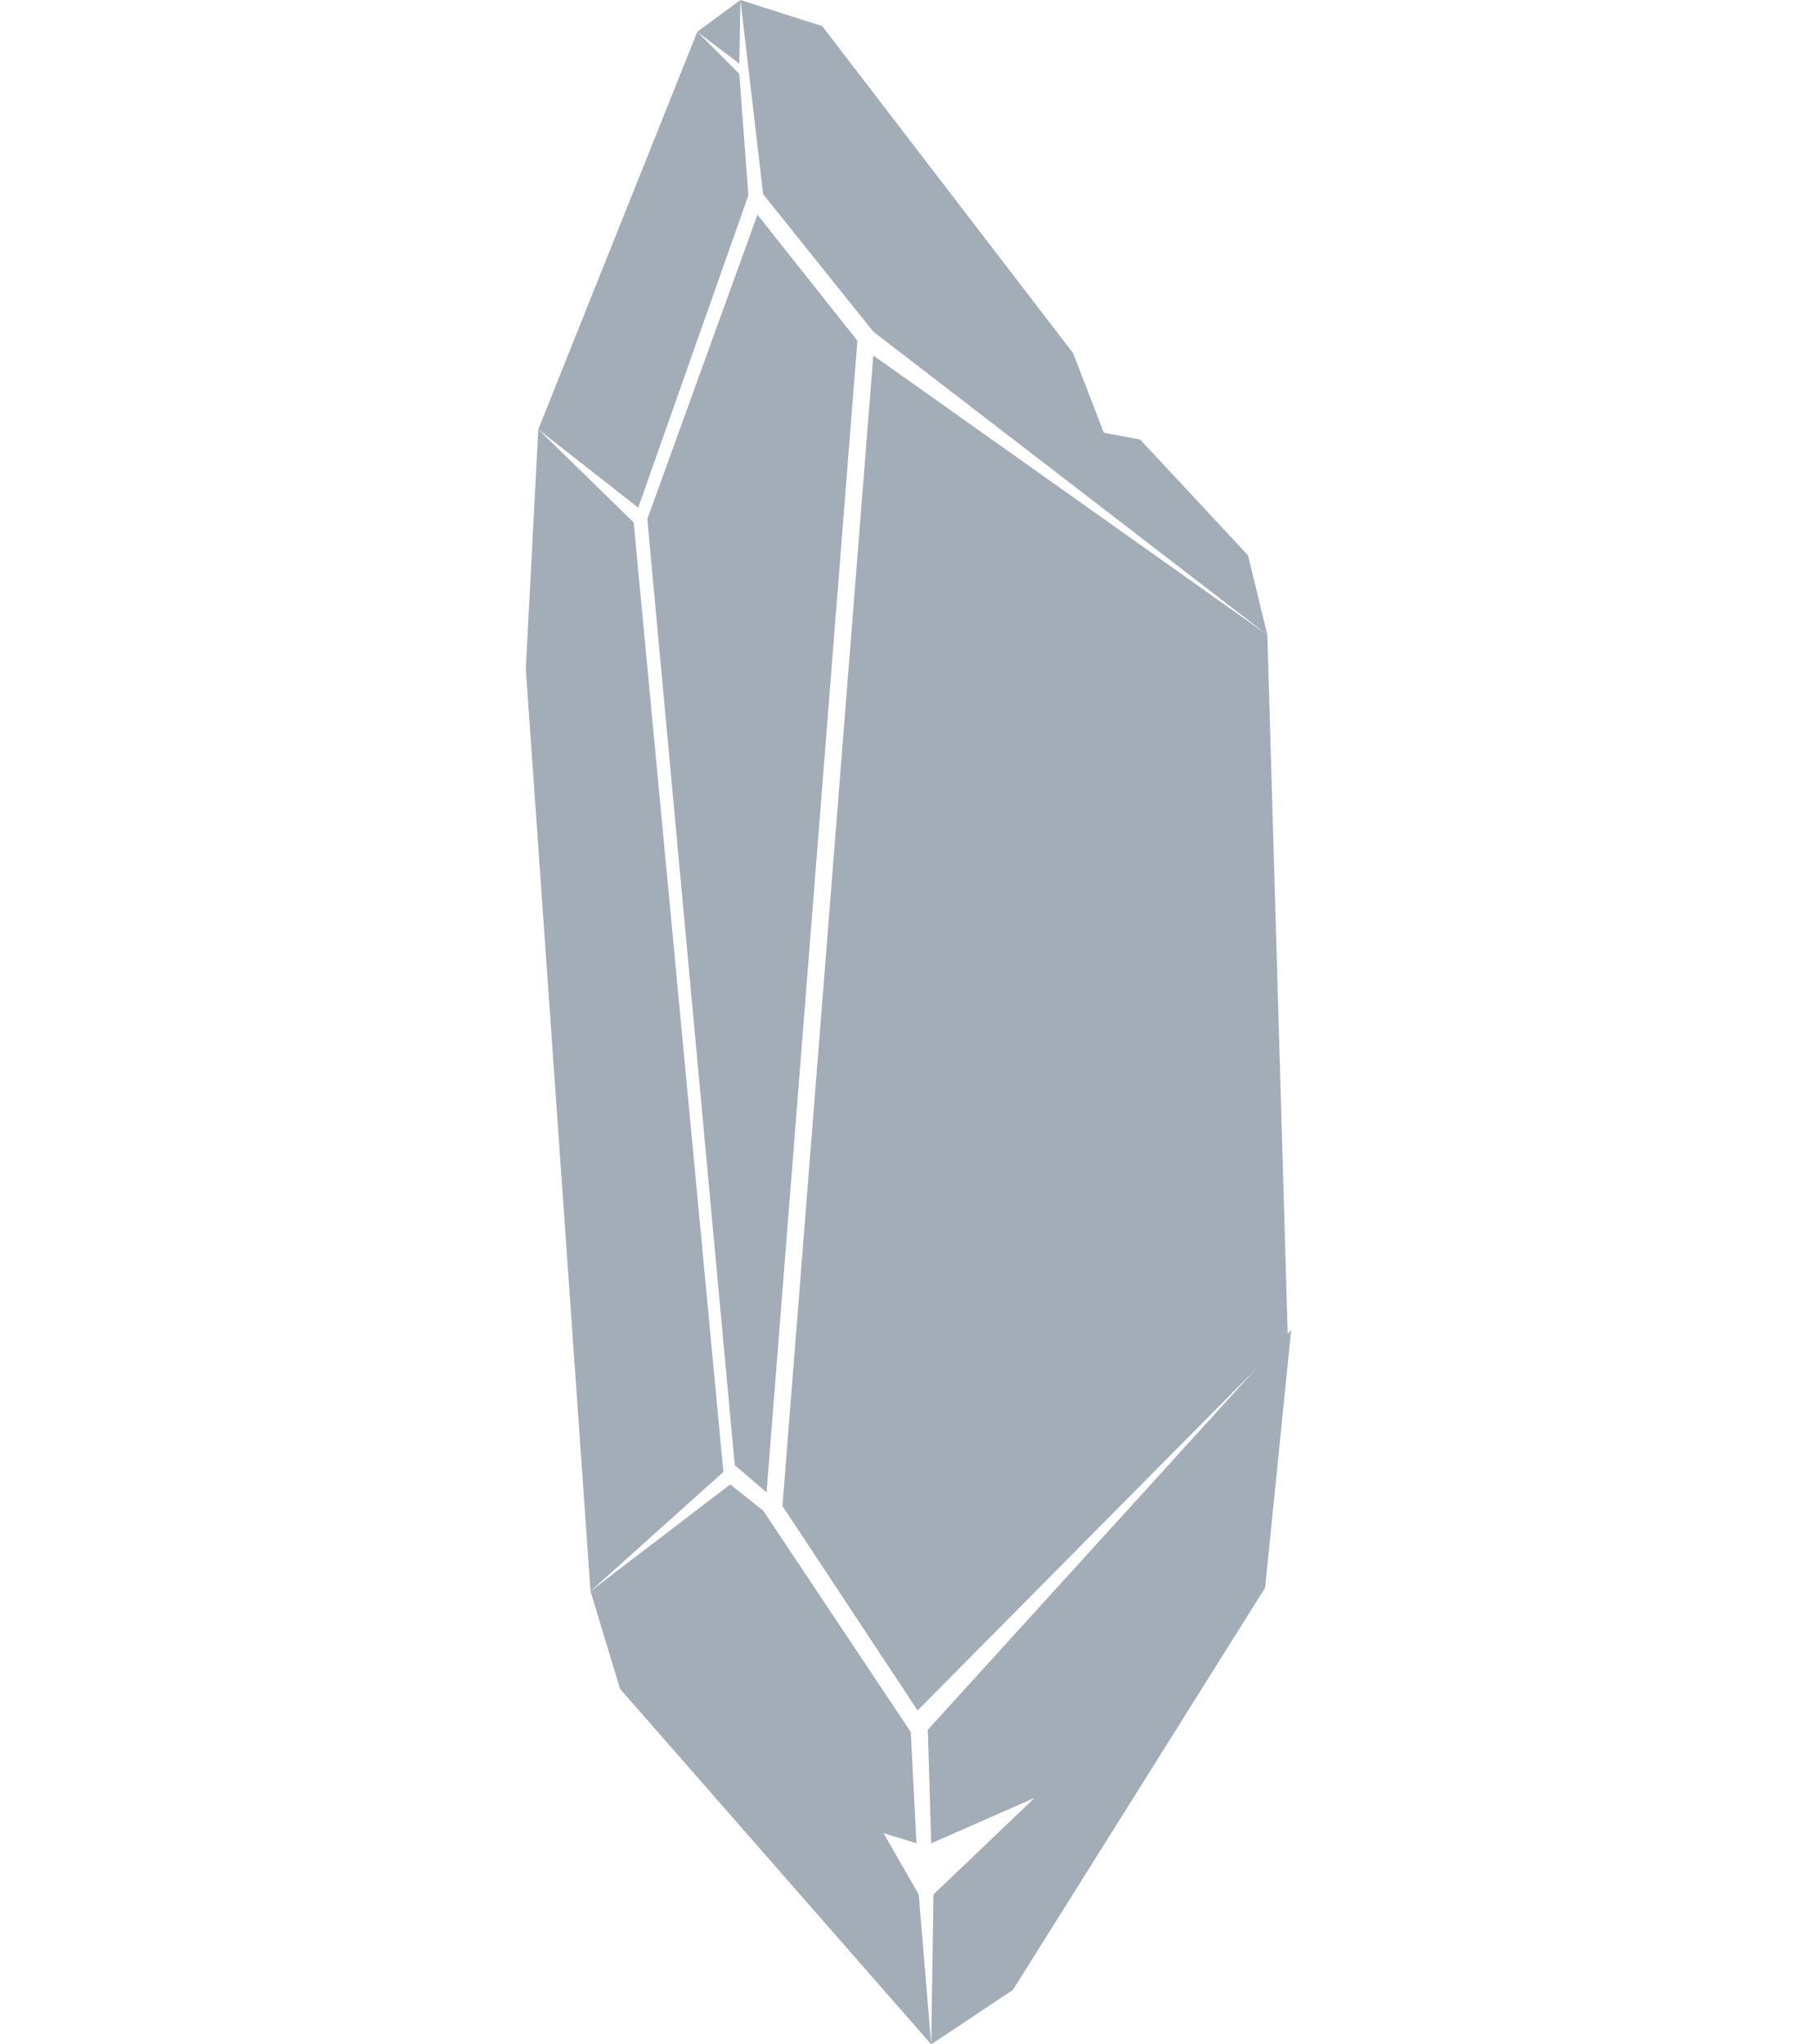 <svg id="Layer_1" data-name="Layer 1" xmlns="http://www.w3.org/2000/svg" viewBox="0 0 16 18"><defs><style>.cls-1{fill:#a3adb8;}</style></defs><polygon class="cls-1" points="6.14 0.28 6.51 0.56 6.52 0 6.14 0.28"/><polygon class="cls-1" points="6.52 0 7.24 0.23 9.45 3.11 9.72 3.81 10.04 3.87 10.99 4.89 11.16 5.59 7.69 2.92 6.72 1.71 6.52 0"/><polygon class="cls-1" points="6.14 0.28 6.51 0.65 6.59 1.72 5.62 4.47 4.74 3.78 6.14 0.28"/><polygon class="cls-1" points="4.74 3.78 5.58 4.6 6.37 12.96 5.2 14.01 4.63 5.89 4.74 3.78"/><polygon class="cls-1" points="5.2 14.01 6.43 13.07 6.72 13.3 8.02 15.25 8.07 16.23 7.78 16.14 8.09 16.68 8.2 18 5.46 14.87 5.2 14.01"/><polygon class="cls-1" points="8.17 15.23 8.2 16.23 9.11 15.83 8.22 16.68 8.2 18 8.92 17.52 11.14 13.98 11.37 11.71 8.17 15.23"/><polygon class="cls-1" points="6.67 1.89 5.7 4.57 6.47 12.9 6.75 13.14 7.55 3 6.67 1.89"/><polygon class="cls-1" points="7.69 3.13 11.16 5.59 11.34 11.77 8.08 15.06 6.89 13.26 7.69 3.13"/></svg>